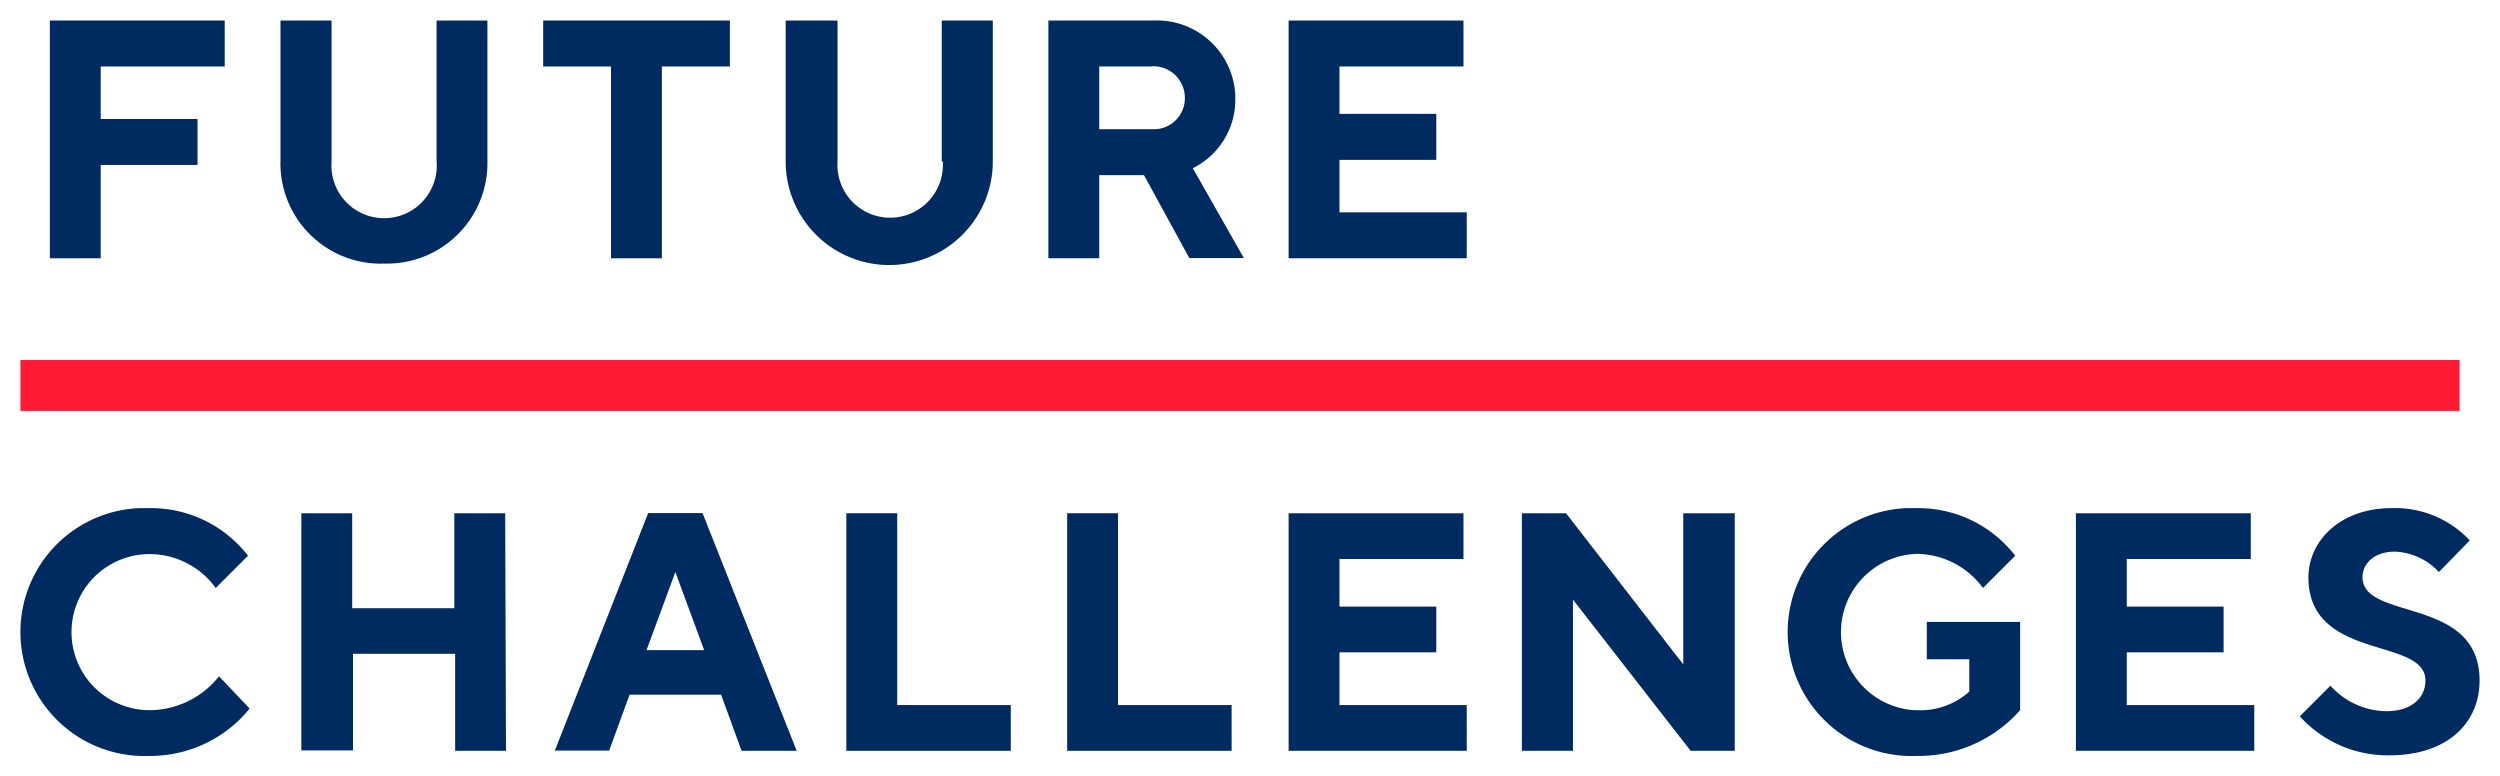 <?xml version="1.0" encoding="UTF-8" standalone="no"?>
<svg
   xmlns:dc="http://purl.org/dc/elements/1.1/"
   xmlns:cc="http://creativecommons.org/ns#"
   xmlns:rdf="http://www.w3.org/1999/02/22-rdf-syntax-ns#"
   xmlns:svg="http://www.w3.org/2000/svg"
   xmlns="http://www.w3.org/2000/svg"
   xmlns:sodipodi="http://sodipodi.sourceforge.net/DTD/sodipodi-0.dtd"
   xmlns:inkscape="http://www.inkscape.org/namespaces/inkscape"
   id="Ebene_1"
   data-name="Ebene 1"
   viewBox="0 0 122.38 38.009"
   version="1.1"
   sodipodi:docname="logo.svg"
   width="122.38"
   height="38.009"
   inkscape:version="1.0.1 (3bc2e813f5, 2020-09-07)">
  <sodipodi:namedview
     pagecolor="#ffffff"
     bordercolor="#666666"
     borderopacity="1"
     objecttolerance="10"
     gridtolerance="10"
     guidetolerance="10"
     inkscape:pageopacity="0"
     inkscape:pageshadow="2"
     inkscape:window-width="1708"
     inkscape:window-height="1016"
     id="namedview25"
     showgrid="false"
     lock-margins="true"
     fit-margin-top="1"
     fit-margin-left="1"
     fit-margin-right="1"
     fit-margin-bottom="1"
     inkscape:zoom="5.1105393"
     inkscape:cx="24.420829"
     inkscape:cy="-24.154934"
     inkscape:window-x="72"
     inkscape:window-y="27"
     inkscape:window-maximized="0"
     inkscape:current-layer="Ebene_1" />
  <defs
     id="defs4">
    <style
       id="style2">.cls-1{fill:#002b61;}.cls-2{fill:#ff1a33;}</style>
  </defs>
  <g
     id="Gruppe_198"
     data-name="Gruppe 198"
     transform="translate(1,1.004)">
    <path
       id="Pfad_250"
       data-name="Pfad 250"
       class="cls-1"
       d="M 20.37,6.9 V 0 h 2.49 v 6.9 a 4.92,4.92 0 0 1 -4.84,5 h -0.23 a 4.91,4.91 0 0 1 -5.06,-4.76 1.77,1.77 0 0 1 0,-0.23 V 0 h 2.5 v 6.9 a 2.58,2.58 0 1 0 5.15,0.31 V 6.9" />
    <path
       id="Pfad_251"
       data-name="Pfad 251"
       class="cls-1"
       d="M 34.73,0 V 2.25 H 31.4 v 9.39 H 28.91 V 2.25 H 25.59 V 0 Z" />
    <path
       id="Pfad_252"
       data-name="Pfad 252"
       class="cls-1"
       d="M 45.1,6.9 V 0 h 2.5 v 6.9 a 5.07,5.07 0 0 1 -10.14,0 V 0 H 40 v 6.9 a 2.58,2.58 0 1 0 5.15,0.32 1.71,1.71 0 0 0 0,-0.32" />
    <path
       id="Pfad_253"
       data-name="Pfad 253"
       class="cls-1"
       d="m 50.32,0 h 5.15 a 3.84,3.84 0 0 1 4,3.66 v 0.17 a 3.74,3.74 0 0 1 -2.08,3.4 l 2.5,4.4 H 57.22 L 55,7.57 h -2.19 v 4.07 h -2.49 z m 5.07,2.25 h -2.58 v 3.07 h 2.58 A 1.52,1.52 0 0 0 57,3.88 V 3.82 A 1.54,1.54 0 0 0 55.52,2.24 h -0.1" />
    <path
       id="Pfad_254"
       data-name="Pfad 254"
       class="cls-1"
       d="m 70.8,9.39 v 2.25 H 62.08 V 0 h 8.56 v 2.25 h -6.07 v 2.32 h 4.74 v 2.25 h -4.74 v 2.57 z" />
    <path
       id="Pfad_255"
       data-name="Pfad 255"
       class="cls-1"
       d="m 11.14,26.2 -1.58,1.58 a 4,4 0 0 0 -3.24,-1.66 3.82,3.82 0 0 0 0,7.64 4.34,4.34 0 0 0 3.4,-1.66 l 1.5,1.58 A 6.25,6.25 0 0 1 6.32,36 6.07,6.07 0 0 1 5.82,23.87 h 0.5 a 6,6 0 0 1 4.82,2.33" />
    <path
       id="Pfad_256"
       data-name="Pfad 256"
       class="cls-1"
       d="M 23.77,35.75 H 21.28 V 31 h -5 v 4.73 H 13.75 V 24.12 h 2.49 v 4.65 h 5 v -4.65 h 2.49 z" />
    <path
       id="Pfad_257"
       data-name="Pfad 257"
       class="cls-1"
       d="m 29.82,33 -1,2.74 h -2.66 l 4.57,-11.63 h 2.66 L 38,35.75 H 35.3 L 34.3,33 Z m 2.24,-6 -1.41,3.82 h 2.82 z" />
    <path
       id="Pfad_258"
       data-name="Pfad 258"
       class="cls-1"
       d="m 70.8,33.51 v 2.24 H 62.08 V 24.12 h 8.56 v 2.24 h -6.07 v 2.33 h 4.74 v 2.24 h -4.74 v 2.58 z" />
    <path
       id="Pfad_259"
       data-name="Pfad 259"
       class="cls-1"
       d="M 83.92,24.12 V 35.75 H 81.76 L 76,28.35 v 7.4 H 73.5 V 24.12 h 2.16 l 5.74,7.4 v -7.4 z" />
    <path
       id="Pfad_260"
       data-name="Pfad 260"
       class="cls-1"
       d="m 97.89,29.44 v 4.32 A 6.62,6.62 0 0 1 92.83,36 6.07,6.07 0 1 1 92.33,23.87 h 0.5 a 6,6 0 0 1 4.82,2.33 l -1.58,1.58 a 4.05,4.05 0 0 0 -3.24,-1.67 3.83,3.83 0 0 0 -0.13,7.65 h 0.13 a 3.57,3.57 0 0 0 2.57,-0.91 v -1.58 h -2.08 v -1.83 z" />
    <path
       id="Pfad_261"
       data-name="Pfad 261"
       class="cls-1"
       d="m 109.35,33.51 v 2.24 h -8.73 V 24.12 h 8.56 v 2.24 h -6.07 v 2.33 h 4.74 v 2.24 h -4.74 v 2.58 z" />
    <path
       id="Pfad_262"
       data-name="Pfad 262"
       class="cls-1"
       d="m 112,27.28 c 0,-1.83 1.58,-3.41 4.07,-3.41 a 5,5 0 0 1 3.83,1.58 L 118.39,27 a 3.09,3.09 0 0 0 -2.16,-1 c -1,0 -1.58,0.58 -1.58,1.25 0,2.16 5.73,0.91 5.73,5.06 0,2.08 -1.58,3.66 -4.4,3.66 a 5.8,5.8 0 0 1 -4.4,-1.91 l 1.5,-1.5 a 3.73,3.73 0 0 0 2.74,1.25 c 1.25,0 1.91,-0.67 1.91,-1.5 0,-2.16 -5.73,-0.92 -5.73,-5.07" />
    <path
       id="Pfad_263"
       data-name="Pfad 263"
       class="cls-1"
       d="M 40.43,35.75 V 24.12 h 2.49 v 9.39 h 5.56 v 2.24 z" />
    <path
       id="Pfad_264"
       data-name="Pfad 264"
       class="cls-1"
       d="M 51.24,35.75 V 24.12 h 2.49 v 9.39 h 5.56 v 2.24 z" />
    <path
       id="Pfad_249"
       data-name="Pfad 249"
       class="cls-1"
       d="M 1.44,0 V 11.64 H 3.93 V 7.07 H 8.67 V 4.82 H 3.93 V 2.25 H 10 V 0 Z" />
  </g>
  <rect
     id="Rechteck_134"
     data-name="Rechteck 134"
     class="cls-2"
     y="17.624"
     width="119.4"
     height="2.49"
     x="1" />
</svg>
